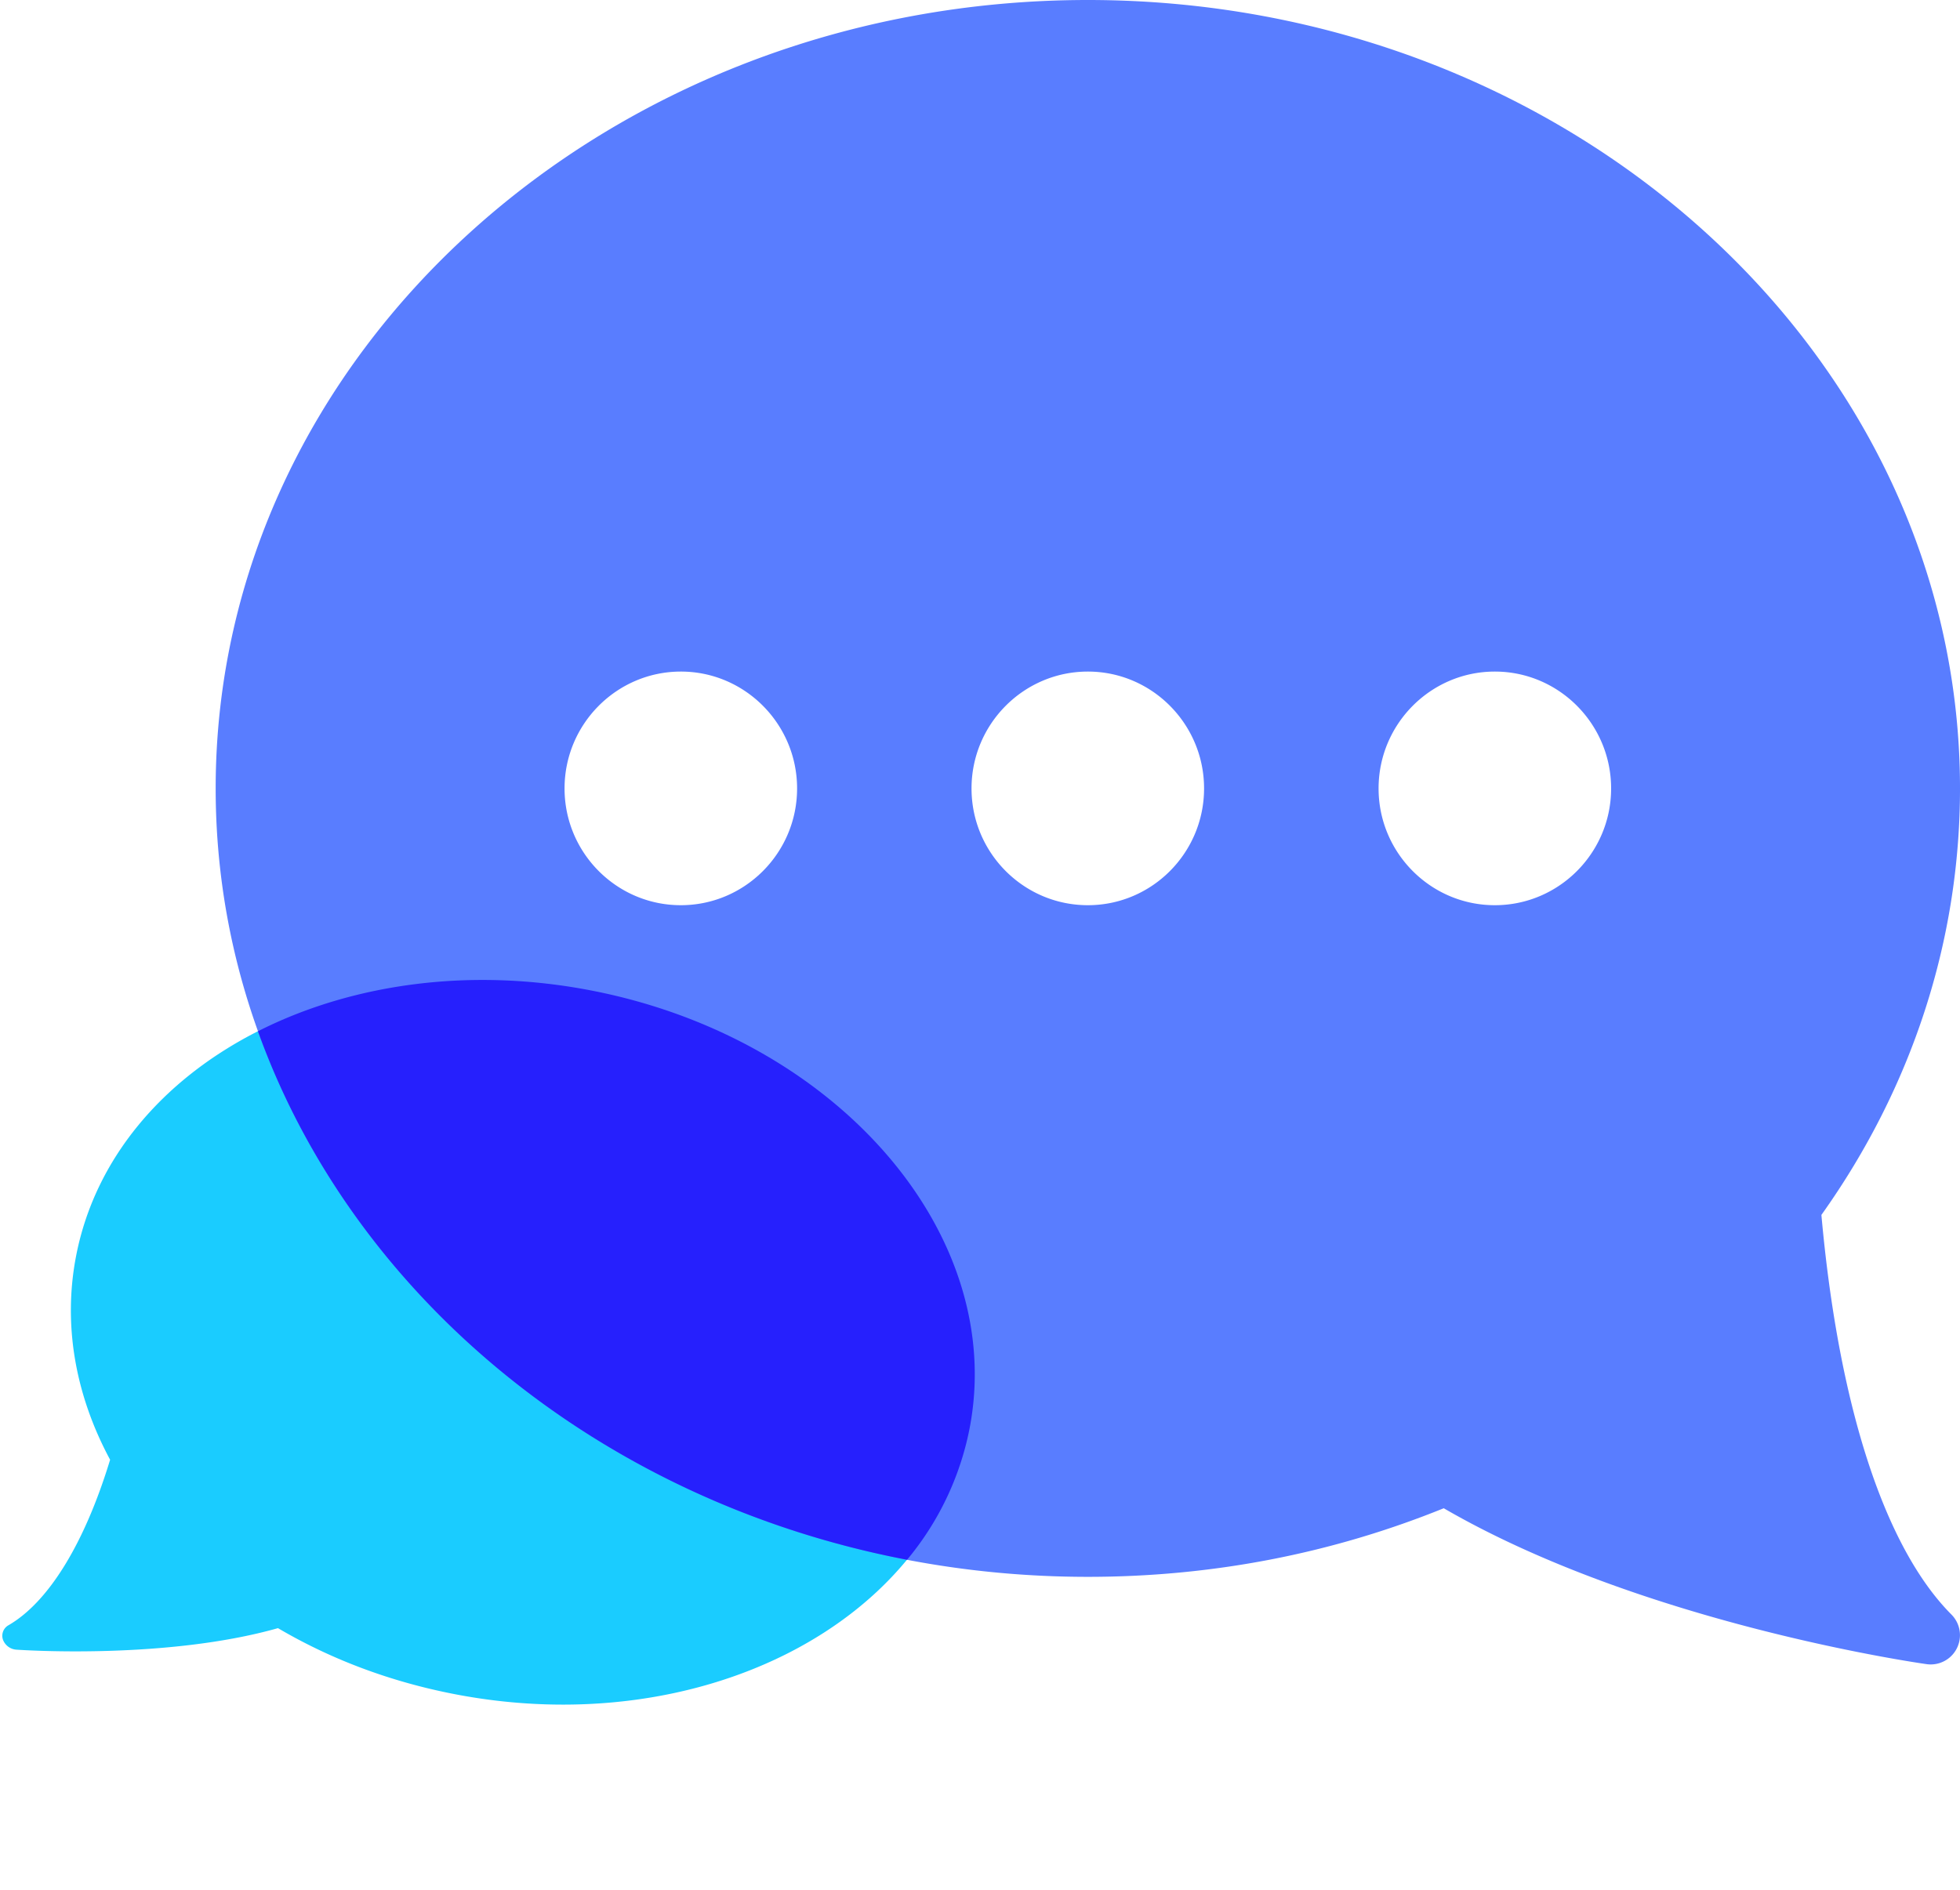 <svg width="28" height="27" xmlns="http://www.w3.org/2000/svg"><g fill="none"><path d="M8.448 14.152c-3.518-.683-6.82 1.017-7.36 3.788-.189.969-.021 1.975.485 2.916-.363 1.192-.876 2.03-1.449 2.363a.172.172 0 0 0-.082.207.221.221 0 0 0 .2.144c.089.006 2.14.142 3.729-.308.765.45 1.612.766 2.519.942 3.519.682 6.82-1.017 7.36-3.789.54-2.771-1.883-5.581-5.402-6.263z" fill="#1ACCFF"/><path d="M15.54 0C22.41 0 28 5.053 28 11.265c0 2.17-.684 4.274-1.98 6.093.245 2.727.903 4.751 1.858 5.71a.418.418 0 0 1-.351.709c-.168-.024-4.076-.589-6.902-2.228-1.605.65-3.314.98-5.084.98-6.87 0-12.46-5.053-12.46-11.264C3.081 5.053 8.671 0 15.541 0zm5.815 12.933c.916 0 1.661-.748 1.661-1.668 0-.92-.745-1.67-1.661-1.67s-1.661.75-1.661 1.67c0 .92.745 1.668 1.66 1.668zm-5.814 0c.916 0 1.66-.748 1.66-1.668 0-.92-.744-1.67-1.66-1.67-.917 0-1.662.75-1.662 1.67 0 .92.745 1.668 1.662 1.668zm-5.815 0c.916 0 1.661-.748 1.661-1.668 0-.92-.745-1.67-1.66-1.67-.917 0-1.662.75-1.662 1.67 0 .92.745 1.668 1.661 1.668z" fill="#597DFF"/><path d="M3.745 14.704c1.318-.65 2.985-.886 4.703-.552 3.519.682 5.942 3.492 5.402 6.263a4.186 4.186 0 0 1-.892 1.87c-4.376-.837-7.91-3.756-9.273-7.551z" fill="#2620FD"/></g></svg>